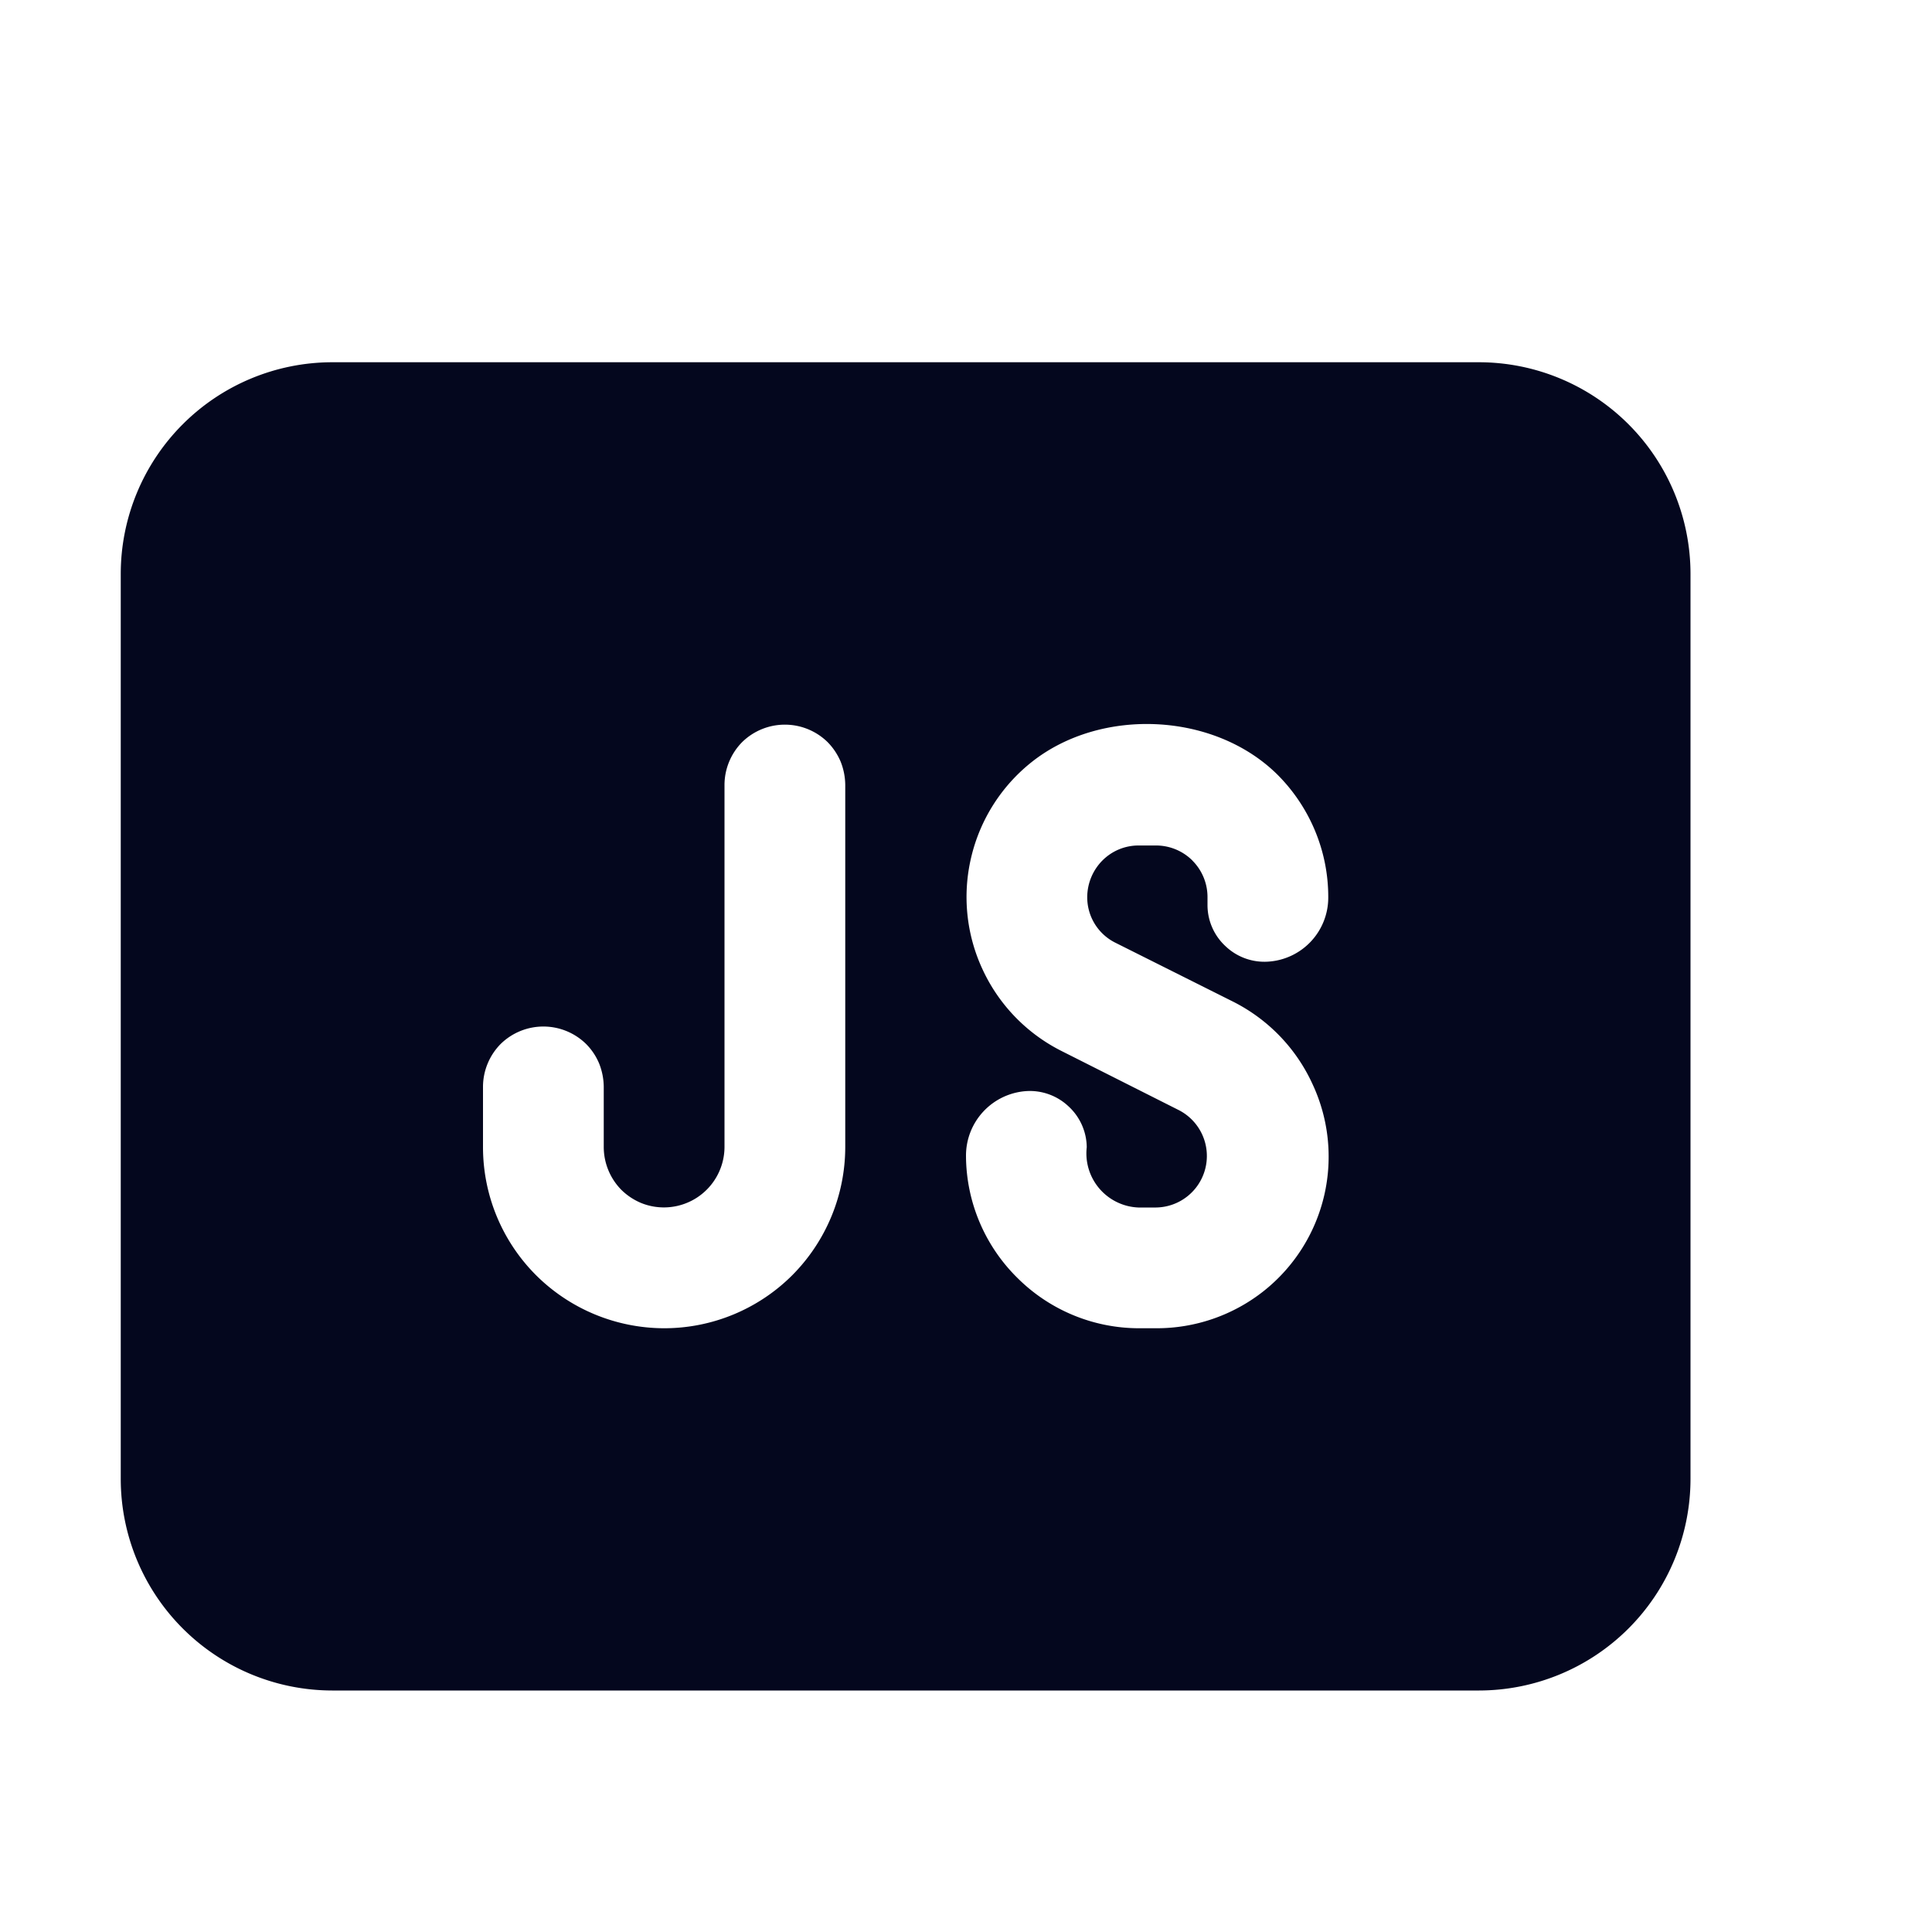 <svg xmlns="http://www.w3.org/2000/svg" width="24" height="24" fill="none"><path fill="#04071E" d="M18.375 4.5H4.125A2.63 2.63 0 0 0 1.5 7.125v11.25A2.63 2.63 0 0 0 4.125 21h14.25A2.63 2.63 0 0 0 21 18.375V7.125A2.63 2.63 0 0 0 18.375 4.5M10.5 14.25a2.26 2.26 0 0 1-.659 1.592 2.25 2.25 0 0 1-1.591.658 2.26 2.26 0 0 1-1.591-.659A2.25 2.25 0 0 1 6 14.25v-.75a.76.76 0 0 1 .219-.531.758.758 0 0 1 1.062 0q.105.106.162.243a.8.8 0 0 1 .057.288v.75a.76.76 0 0 0 .219.531q.106.104.243.162A.753.753 0 0 0 9 14.25v-4.5a.76.76 0 0 1 .219-.531.758.758 0 0 1 1.062 0q.104.106.162.243a.8.8 0 0 1 .057.288zm4.313-3.56a.64.64 0 0 0-.45-.187h-.22c-.169 0-.33.067-.45.188a.65.65 0 0 0-.187.45.63.63 0 0 0 .352.571l1.464.733c.43.218.773.572.976 1.008a2.13 2.13 0 0 1-.6 2.585 2.14 2.14 0 0 1-1.328.462h-.219a2.14 2.14 0 0 1-1.514-.627A2.14 2.14 0 0 1 12 14.36a.803.803 0 0 1 .75-.806.7.7 0 0 1 .524.19.7.7 0 0 1 .226.506.673.673 0 0 0 .64.75h.22a.64.64 0 0 0 .285-1.209l-1.464-.738a2.14 2.14 0 0 1-.974-1.008 2.13 2.13 0 0 1-.143-1.393c.11-.468.374-.885.75-1.184.863-.687 2.275-.622 3.059.159.4.402.627.946.627 1.513a.797.797 0 0 1-.75.806.7.7 0 0 1-.524-.19.697.697 0 0 1-.226-.505v-.11a.64.64 0 0 0-.187-.45"/></svg>